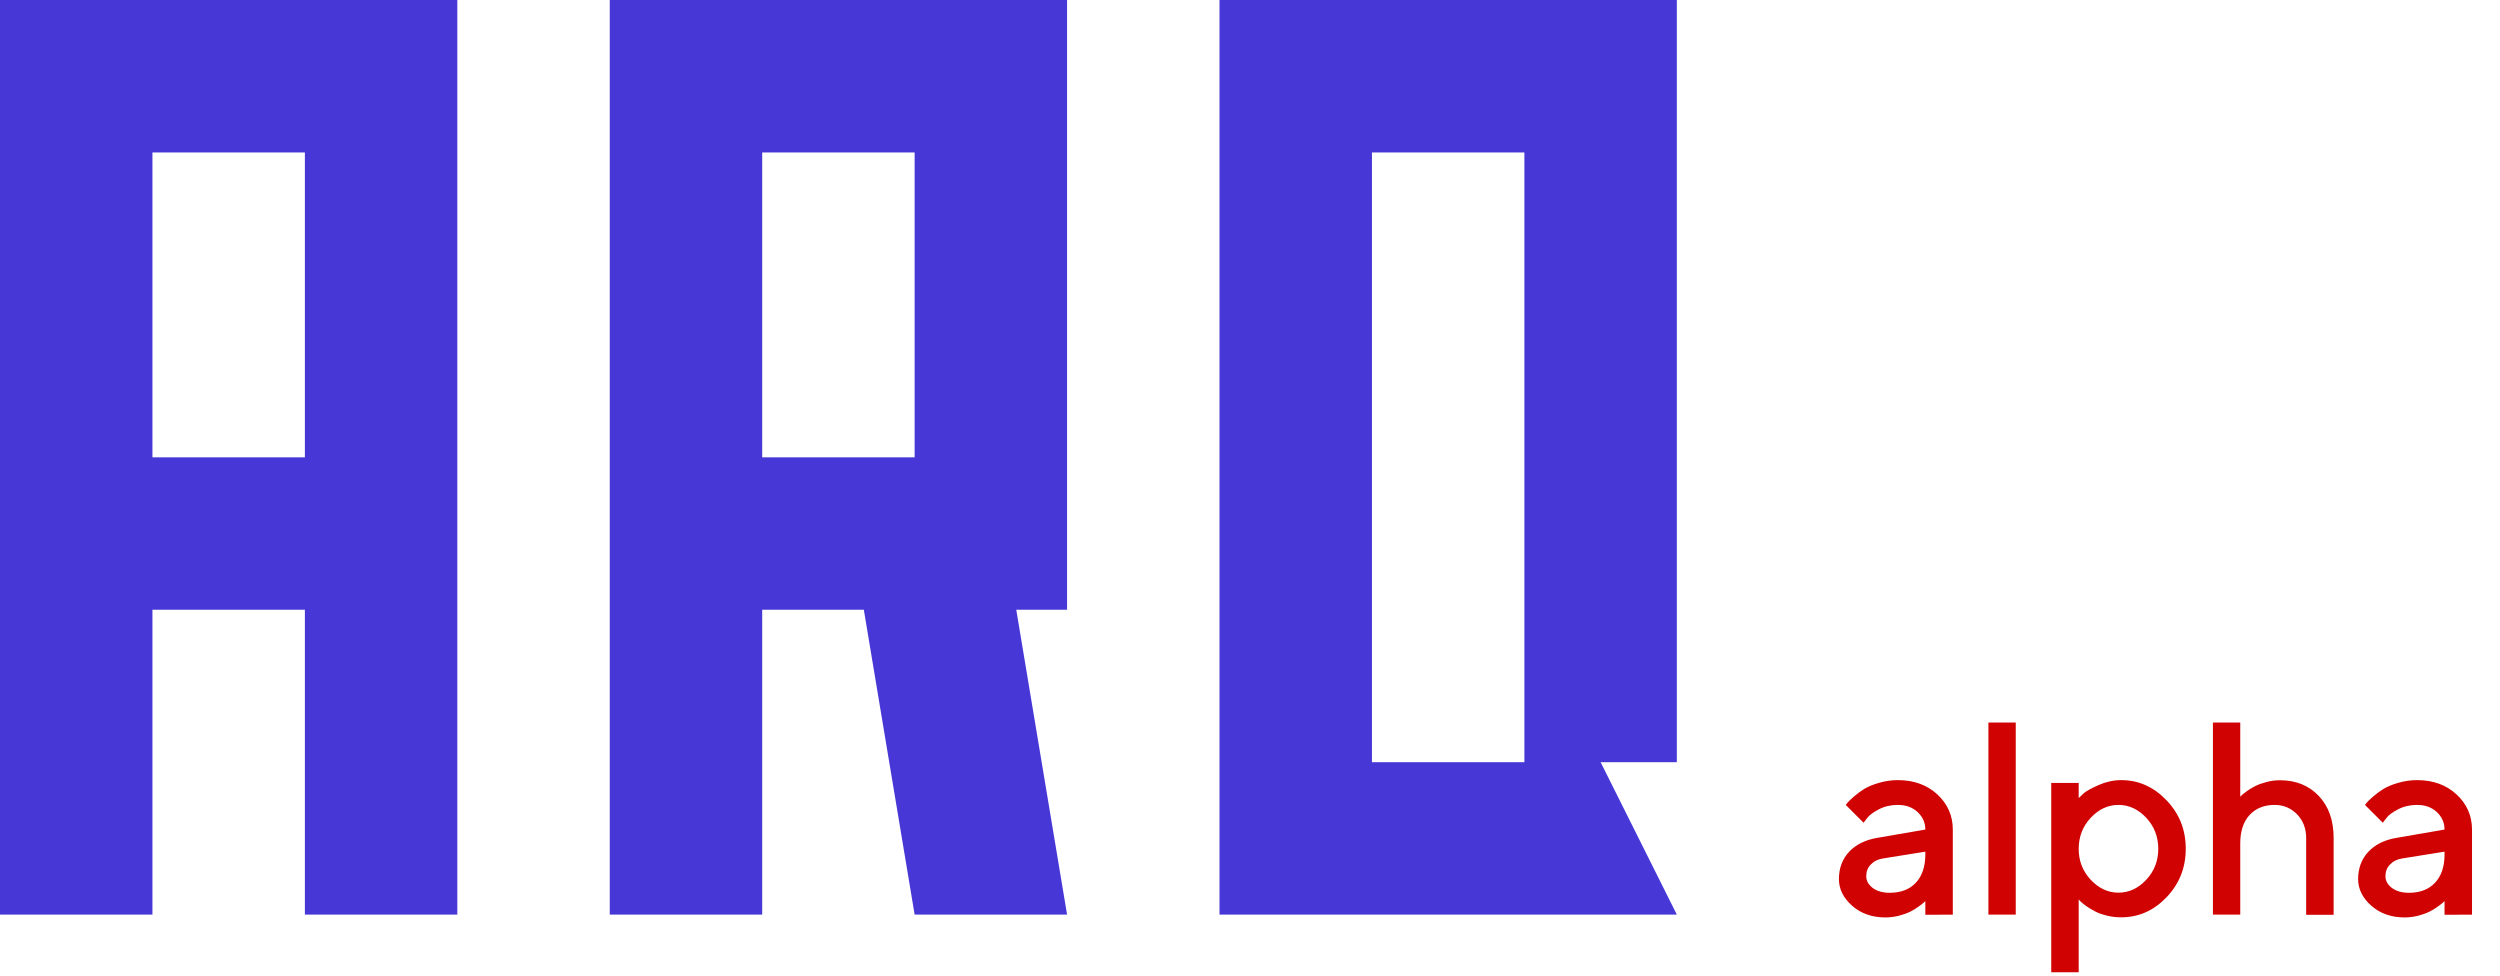 <svg width="164" height="64" viewBox="0 0 164 64" fill="none" xmlns="http://www.w3.org/2000/svg">
<path fill-rule="evenodd" clip-rule="evenodd" d="M0 10V30V40V60H10V40H20V60H30V40V30V10V0H20H10H0V10ZM20 10H10V30H20V10ZM50 0H40V10V30V40V60H50V40H56.667L60 60H70L66.667 40H70V30V10V0H60H50ZM60 30H55H50V10H60V30ZM80 0H90H100H110V10V50H105L110 60H90H80V50V10V0ZM90 10H100V50H90V10Z" fill="#4737D6"/>
<path d="M128.104 60V54.419C128.104 53.505 127.761 52.74 127.093 52.116C126.416 51.492 125.555 51.176 124.5 51.176C124.078 51.176 123.665 51.237 123.27 51.352C122.874 51.466 122.558 51.598 122.32 51.738C122.074 51.888 121.846 52.055 121.635 52.239C121.424 52.424 121.283 52.556 121.222 52.626C121.16 52.696 121.116 52.758 121.081 52.802L122.25 53.971L122.487 53.663C122.628 53.47 122.883 53.285 123.252 53.092C123.621 52.898 124.043 52.802 124.5 52.802C125.027 52.802 125.458 52.96 125.792 53.268C126.126 53.584 126.302 53.962 126.302 54.419L123.146 54.964C122.364 55.096 121.749 55.403 121.301 55.878C120.853 56.361 120.633 56.959 120.633 57.671C120.633 58.321 120.923 58.91 121.503 59.42C122.083 59.93 122.812 60.185 123.691 60.185C123.99 60.185 124.28 60.141 124.579 60.07C124.869 59.991 125.115 59.903 125.309 59.807C125.502 59.71 125.678 59.605 125.845 59.481C126.012 59.358 126.126 59.279 126.179 59.227C126.231 59.174 126.275 59.13 126.302 59.112V60.009L128.104 60ZM123.964 58.567C123.489 58.567 123.12 58.453 122.839 58.242C122.558 58.023 122.426 57.768 122.426 57.477C122.426 57.17 122.522 56.915 122.725 56.713C122.918 56.502 123.182 56.37 123.507 56.317L126.302 55.869V56.045C126.302 56.853 126.091 57.469 125.678 57.908C125.265 58.348 124.693 58.567 123.964 58.567ZM132.233 47.397H130.44V60H132.233V47.397ZM139.148 60.176C140.291 60.176 141.275 59.745 142.119 58.866C142.963 57.987 143.385 56.924 143.385 55.676C143.385 54.428 142.963 53.373 142.119 52.494C141.275 51.615 140.291 51.176 139.148 51.176C138.639 51.176 138.147 51.29 137.663 51.501C137.171 51.721 136.855 51.897 136.705 52.028C136.556 52.169 136.441 52.274 136.362 52.353V51.36H134.561V63.779H136.362V59.007L136.485 59.139C136.556 59.209 136.679 59.306 136.846 59.429C137.013 59.552 137.206 59.666 137.426 59.78C137.637 59.895 137.9 59.991 138.208 60.062C138.507 60.141 138.823 60.176 139.148 60.176ZM138.973 52.802C139.658 52.802 140.265 53.083 140.792 53.645C141.319 54.208 141.583 54.894 141.583 55.685C141.583 56.476 141.319 57.152 140.792 57.715C140.265 58.277 139.658 58.559 138.973 58.559C138.287 58.559 137.681 58.277 137.153 57.715C136.626 57.152 136.362 56.476 136.362 55.685C136.362 54.894 136.626 54.208 137.153 53.645C137.681 53.083 138.287 52.802 138.973 52.802ZM146.961 47.397H145.168V60H146.961V55.324C146.961 54.533 147.163 53.909 147.567 53.47C147.971 53.03 148.525 52.802 149.211 52.802C149.799 52.802 150.292 53.013 150.687 53.417C151.083 53.83 151.285 54.349 151.285 54.973V60.009H153.086V54.973C153.086 53.812 152.761 52.898 152.111 52.213C151.461 51.527 150.608 51.185 149.571 51.185C149.272 51.185 148.973 51.22 148.683 51.299C148.384 51.378 148.147 51.466 147.954 51.562C147.76 51.659 147.576 51.765 147.409 51.888C147.242 52.011 147.127 52.099 147.075 52.151C147.022 52.204 146.978 52.239 146.961 52.266V47.397ZM162.164 60V54.419C162.164 53.505 161.821 52.74 161.153 52.116C160.477 51.492 159.615 51.176 158.561 51.176C158.139 51.176 157.726 51.237 157.33 51.352C156.935 51.466 156.618 51.598 156.381 51.738C156.135 51.888 155.906 52.055 155.695 52.239C155.484 52.424 155.344 52.556 155.282 52.626C155.221 52.696 155.177 52.758 155.142 52.802L156.311 53.971L156.548 53.663C156.689 53.47 156.943 53.285 157.313 53.092C157.682 52.898 158.104 52.802 158.561 52.802C159.088 52.802 159.519 52.96 159.853 53.268C160.187 53.584 160.362 53.962 160.362 54.419L157.207 54.964C156.425 55.096 155.81 55.403 155.361 55.878C154.913 56.361 154.693 56.959 154.693 57.671C154.693 58.321 154.983 58.91 155.564 59.42C156.144 59.93 156.873 60.185 157.752 60.185C158.051 60.185 158.341 60.141 158.64 60.07C158.93 59.991 159.176 59.903 159.369 59.807C159.563 59.71 159.738 59.605 159.905 59.481C160.072 59.358 160.187 59.279 160.239 59.227C160.292 59.174 160.336 59.13 160.362 59.112V60.009L162.164 60ZM158.024 58.567C157.55 58.567 157.181 58.453 156.899 58.242C156.618 58.023 156.486 57.768 156.486 57.477C156.486 57.17 156.583 56.915 156.785 56.713C156.979 56.502 157.242 56.37 157.567 56.317L160.362 55.869V56.045C160.362 56.853 160.151 57.469 159.738 57.908C159.325 58.348 158.754 58.567 158.024 58.567Z" fill="#D00202"/>
</svg>
